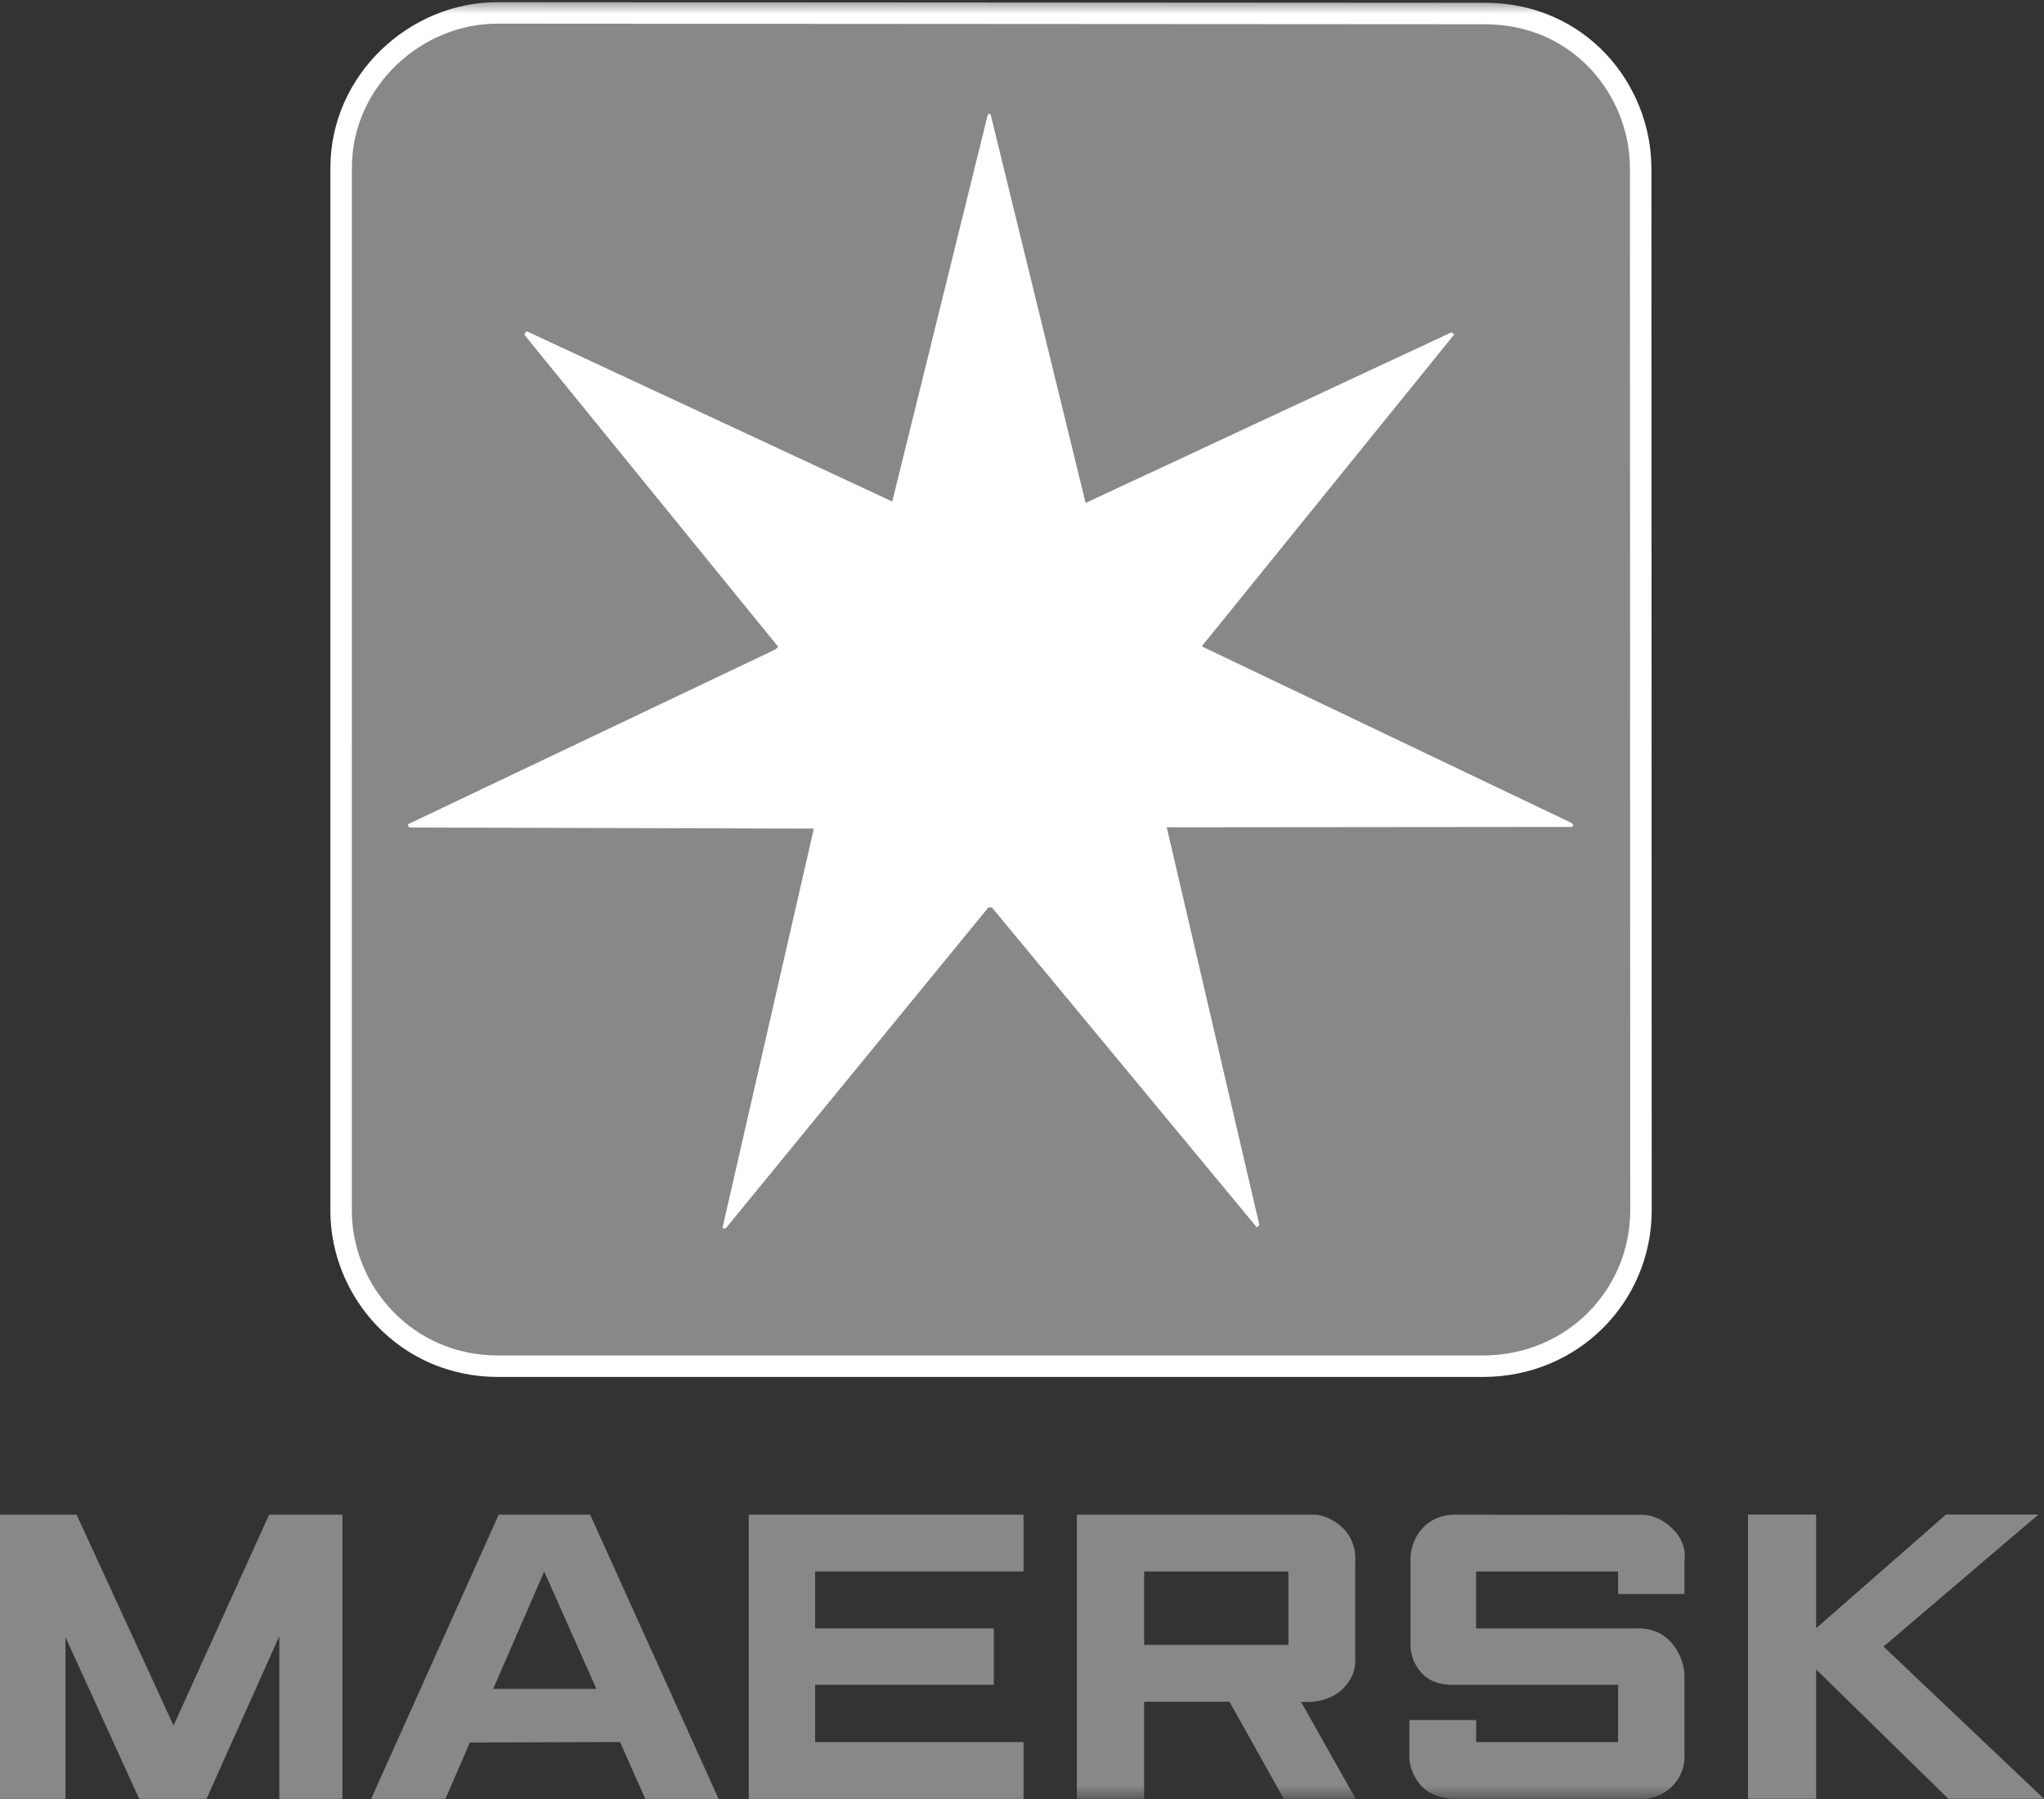<svg width="75" height="66" viewBox="0 0 75 66" fill="none" xmlns="http://www.w3.org/2000/svg">
<rect x="0" y="0" width="75" height="66" fill="#333333" stroke="none"/>
<g clip-path="url(#clip0_129_1770)">
<path d="M54.456 0.496C57.943 0.482 60.19 3.282 60.201 6.165L60.211 44.432C60.195 47.532 57.712 50.113 54.429 50.122H18.261C14.894 50.116 12.515 47.381 12.515 44.41L12.516 6.165C12.514 2.971 15.242 0.458 18.277 0.474L54.457 0.496" fill="#888888"/>
<mask id="mask0_129_1770" style="mask-type:luminance" maskUnits="userSpaceOnUse" x="0" y="0" width="75" height="66">
<path d="M75 0H0.001V65.999H75V0Z" fill="white"/>
</mask>
<g mask="url(#mask0_129_1770)">
<path d="M54.456 0.496C57.944 0.482 60.191 3.282 60.201 6.165L60.212 44.432C60.195 47.532 57.713 50.113 54.43 50.122H18.262C14.895 50.116 12.516 47.381 12.516 44.41L12.517 6.165C12.514 2.971 15.242 0.458 18.277 0.474L54.458 0.496H54.456Z" stroke="white" stroke-width="0.788"/>
</g>
<path d="M39.838 18.45L53.237 12.203C53.291 12.175 53.321 12.256 53.361 12.269L44.095 23.713L57.632 30.176C57.7 30.216 57.768 30.27 57.675 30.337L42.811 30.351L46.21 44.944L46.115 45.026L36.393 33.289H36.269L26.648 45.042C26.593 45.084 26.565 45.084 26.511 45.043L29.862 30.399L15.027 30.36C14.972 30.319 14.972 30.279 14.972 30.238L28.46 23.823L28.554 23.729L19.257 12.301C19.23 12.234 19.284 12.206 19.326 12.152L32.739 18.399L36.25 4.186H36.346L39.833 18.449" fill="white"/>
<path d="M0 65.996V55.569H2.81L6.368 63.304L9.875 55.569H12.565V65.996H10.249V60.028L7.576 65.996H5.108L2.402 60.059V65.996H0Z" fill="#888888"/>
<path d="M16.343 65.996H13.618L18.299 55.569H21.654L26.368 65.996H23.678L22.751 63.91L17.242 63.927L16.343 65.996ZM21.883 61.96L19.968 57.653L18.097 61.96H21.883Z" fill="#888888"/>
<path d="M27.474 65.996V55.569H37.556V57.653H29.909V59.741H36.466V61.809H29.909V63.912H37.556V65.996H27.474Z" fill="#888888"/>
<mask id="mask1_129_1770" style="mask-type:luminance" maskUnits="userSpaceOnUse" x="0" y="0" width="75" height="66">
<path d="M75 0H0.001V65.999H75V0Z" fill="white"/>
</mask>
<g mask="url(#mask1_129_1770)">
<path d="M39.513 65.996V55.569H48.144C48.144 55.569 48.7 55.507 49.287 56.072C49.813 56.577 49.726 57.318 49.726 57.318V60.821C49.726 60.821 49.83 61.465 49.208 62.015C48.608 62.546 47.736 62.431 47.736 62.431L49.744 65.996H47.106L45.113 62.431H41.982V65.996H39.513ZM41.982 60.346H47.276V57.654H41.982V60.346Z" fill="#888888"/>
</g>
<mask id="mask2_129_1770" style="mask-type:luminance" maskUnits="userSpaceOnUse" x="0" y="0" width="75" height="66">
<path d="M75 0H0.001V65.999H75V0Z" fill="white"/>
</mask>
<g mask="url(#mask2_129_1770)">
<path d="M54.165 65.996H53.329C53.329 65.996 52.596 65.982 52.179 65.548C51.697 65.043 51.713 64.466 51.713 64.466V63.103H54.165V63.912H59.374V61.809H53.396C53.396 61.809 52.659 61.883 52.205 61.422C51.701 60.911 51.755 60.296 51.755 60.296V57.168C51.755 57.168 51.745 56.642 52.103 56.175C52.618 55.503 53.414 55.57 53.414 55.57L60.243 55.575C60.243 55.575 60.801 55.536 61.346 56.058C61.944 56.628 61.806 57.235 61.806 57.235V58.479H59.372V57.655H54.163V59.741H60.121C60.121 59.741 60.82 59.69 61.312 60.245C61.806 60.801 61.806 61.422 61.806 61.422V64.365C61.806 64.365 61.886 64.943 61.417 65.468C60.887 66.065 60.172 65.997 60.172 65.997H54.163" fill="#888888"/>
</g>
<path d="M64.14 65.993V55.563H66.64V59.734L71.406 55.563H74.796L69.112 60.408L74.999 65.993H71.493L66.64 61.248V65.993H64.14Z" fill="#888888"/>
</g>
<defs>
<clipPath id="clip0_129_1770">
<rect width="75" height="66" fill="white"/>
</clipPath>
</defs>
</svg>
